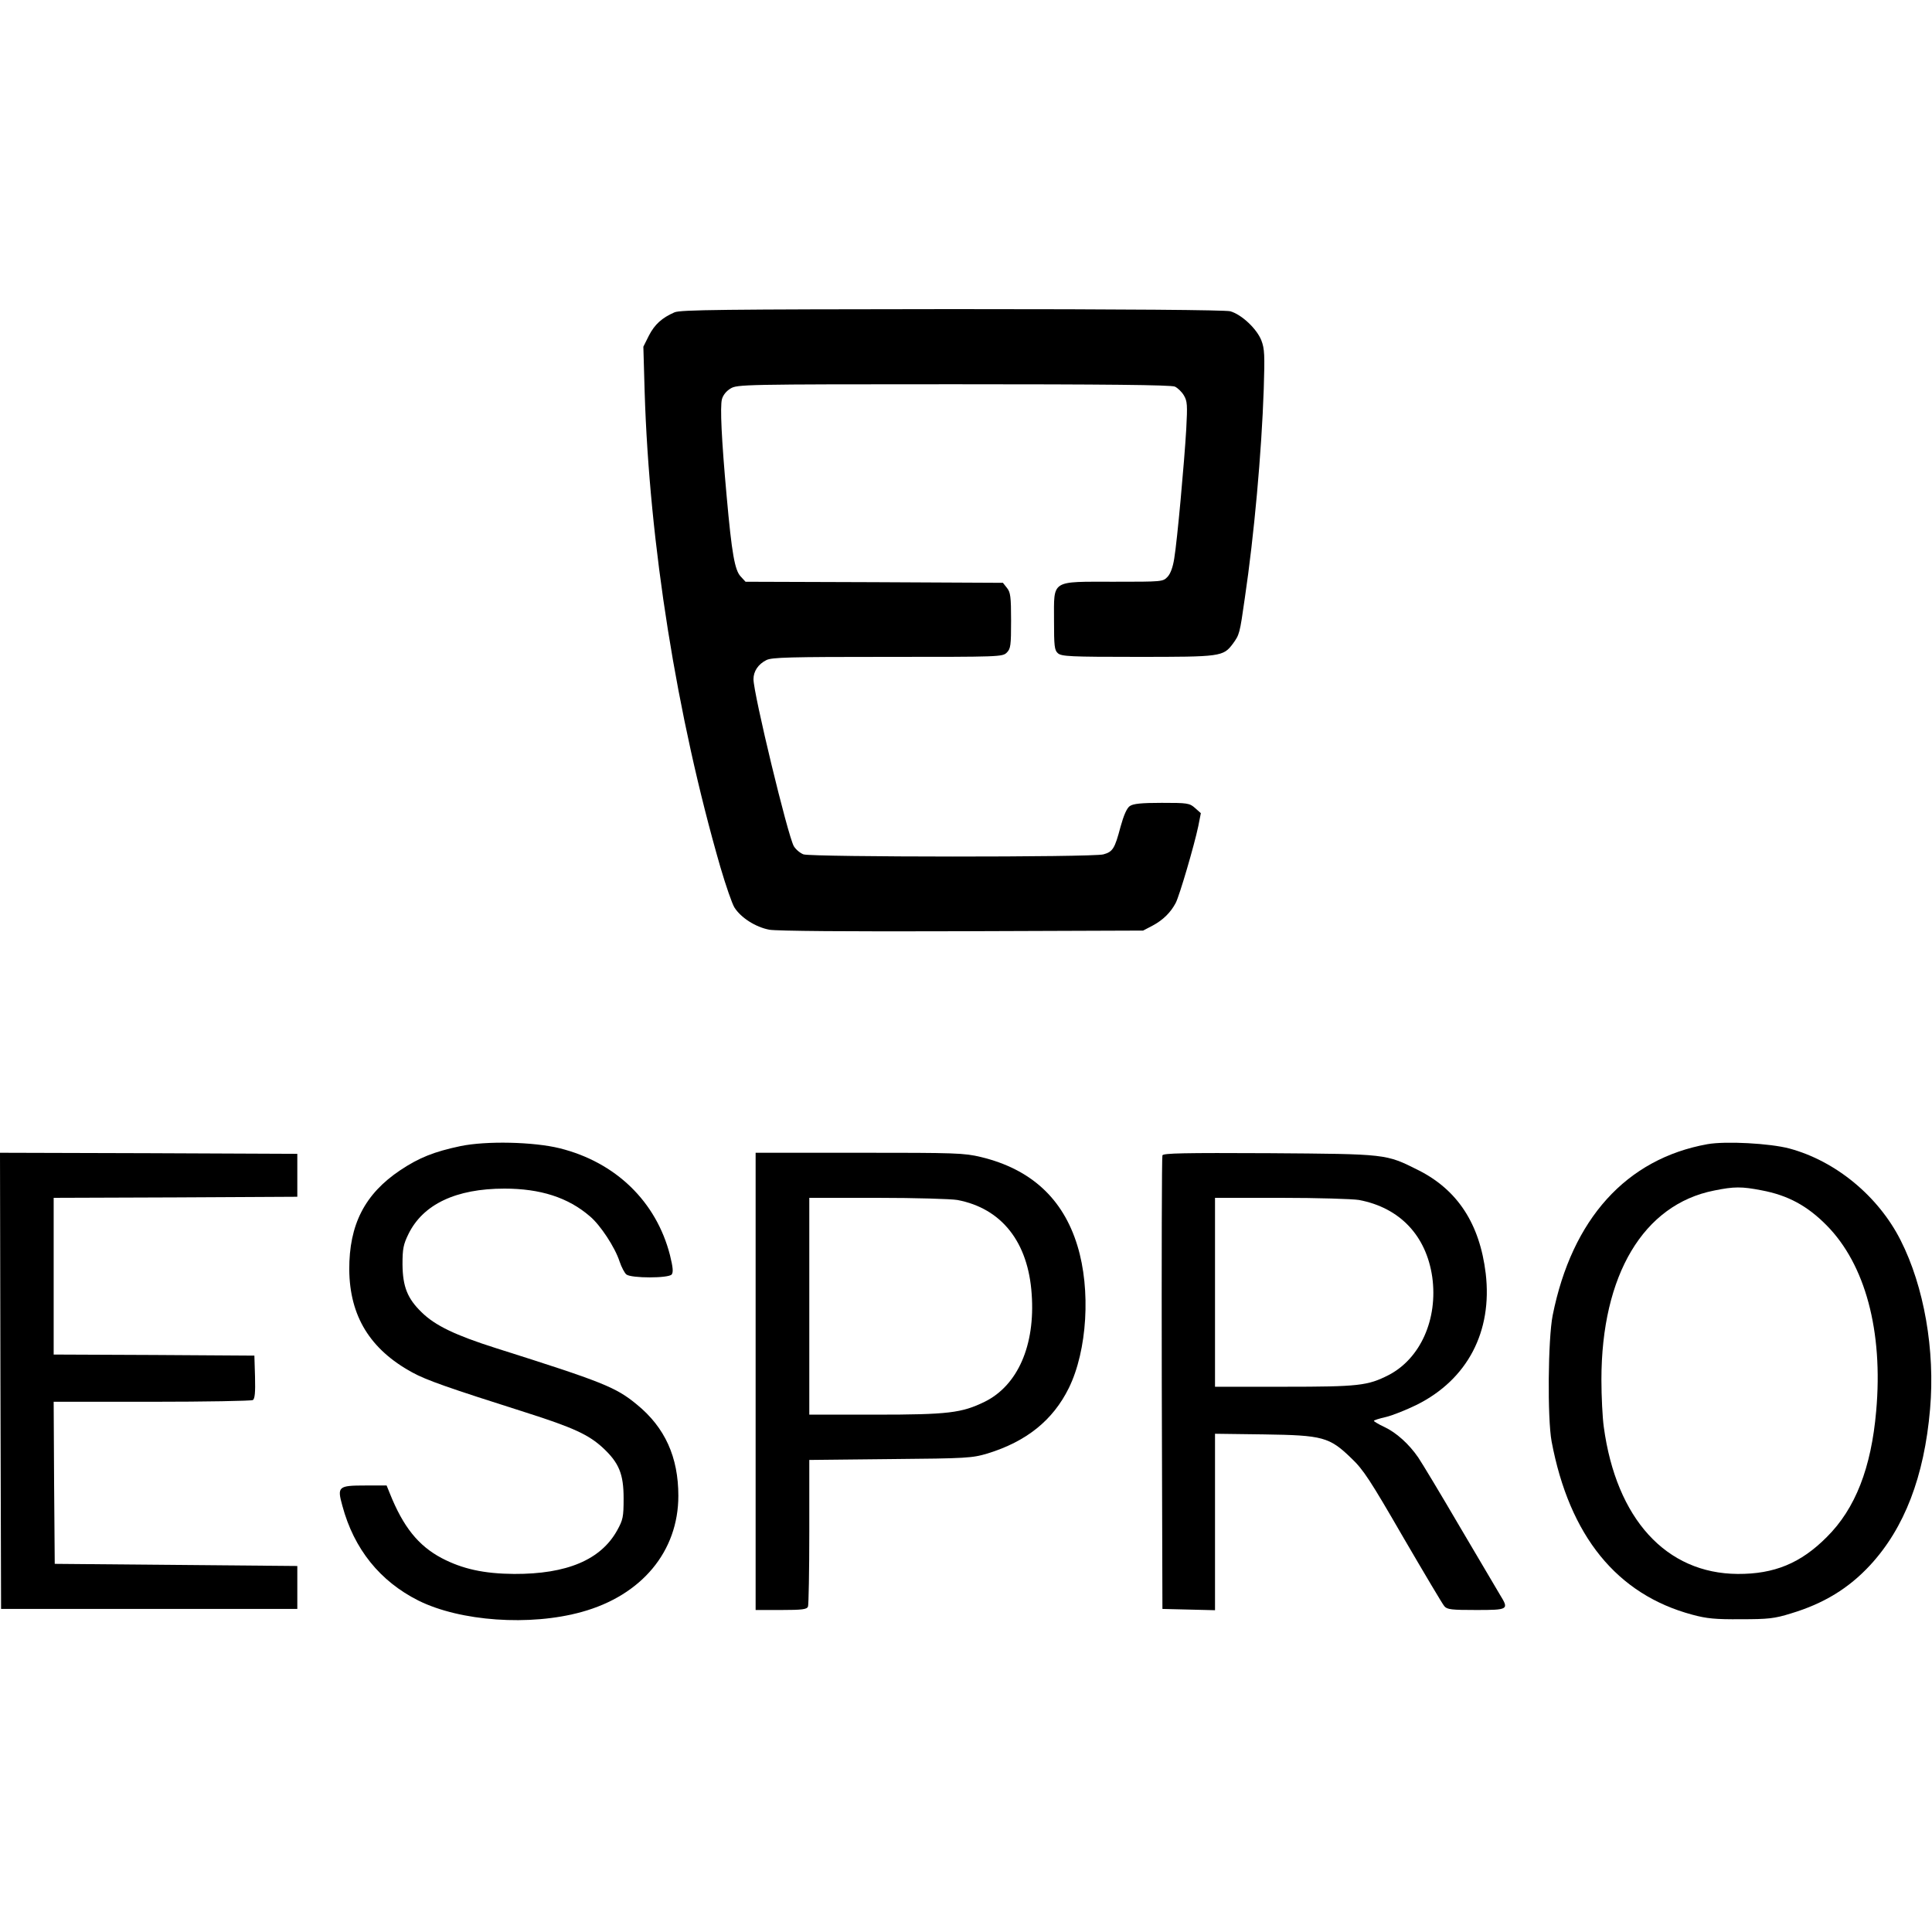 <?xml version="1.0" encoding="UTF-8" standalone="no"?> <svg xmlns="http://www.w3.org/2000/svg" version="1.0" width="900pt" height="900pt" viewBox="0 0 900 900" preserveAspectRatio="xMidYMid meet"><g transform="translate(0,900) scale(0.1,-0.1)" fill="#000000" stroke="none"><path d="M3142 7545 c-59 -26 -92 -56 -119 -108 l-26 -52 6 -210 c22 -709 149 -1509 353 -2215 25 -85 54 -169 65 -187 30 -48 99 -92 163 -104 34 -6 363 -9 898 -7 l843 3 44 23 c49 26 85 62 108 106 18 35 86 267 105 357 l12 61 -27 24 c-26 23 -36 24 -155 24 -96 0 -133 -4 -149 -15 -14 -10 -28 -42 -43 -96 -27 -102 -36 -117 -80 -129 -49 -14 -1357 -13 -1397 0 -16 6 -36 23 -45 38 -28 48 -188 711 -188 778 0 37 22 70 60 89 25 13 109 15 565 15 522 0 535 0 555 20 18 18 20 33 20 149 0 112 -3 132 -19 152 l-19 24 -600 3 -599 2 -23 25 c-27 29 -41 105 -65 374 -24 265 -31 416 -22 451 5 19 20 38 40 50 31 19 57 20 1039 20 703 0 1014 -3 1031 -11 13 -6 32 -24 42 -41 16 -27 17 -45 11 -157 -9 -154 -42 -520 -56 -603 -6 -39 -17 -70 -31 -85 -22 -23 -24 -23 -249 -23 -297 0 -280 11 -280 -179 0 -121 2 -140 18 -154 17 -15 57 -17 371 -17 388 0 399 1 444 61 31 43 32 45 56 214 43 290 78 677 88 972 5 159 4 188 -11 227 -21 54 -92 121 -145 136 -23 6 -480 10 -1296 10 -1075 -1 -1265 -3 -1293 -15z"></path><path d="M2145 3661 c-123 -26 -193 -54 -280 -112 -166 -111 -239 -254 -238 -464 2 -216 97 -371 293 -478 65 -36 168 -72 530 -187 223 -71 293 -104 359 -165 75 -70 96 -122 96 -235 0 -87 -3 -100 -30 -149 -76 -137 -234 -204 -480 -203 -140 1 -241 23 -338 74 -109 58 -179 146 -241 301 l-15 37 -99 0 c-127 0 -132 -5 -107 -95 54 -201 175 -351 354 -441 195 -97 520 -120 761 -53 279 77 450 282 450 541 0 180 -62 318 -193 425 -98 81 -158 105 -657 263 -189 60 -283 105 -346 167 -66 64 -88 119 -89 223 0 73 4 93 28 142 68 138 221 211 447 211 167 0 296 -41 398 -129 49 -41 117 -145 138 -210 9 -27 24 -55 32 -61 23 -18 196 -18 211 0 8 11 6 33 -8 90 -64 250 -253 433 -514 498 -121 30 -342 35 -462 10z"></path><path d="M7954 3670 c-378 -68 -631 -348 -721 -797 -22 -111 -25 -480 -5 -588 83 -440 304 -713 656 -807 66 -18 108 -22 226 -21 127 0 156 3 233 27 153 46 269 117 369 225 159 172 252 412 279 727 24 274 -28 571 -137 786 -104 206 -303 370 -519 428 -91 24 -296 35 -381 20z m252 -215 c123 -23 213 -72 303 -163 180 -182 264 -493 231 -865 -23 -265 -97 -455 -230 -587 -121 -122 -245 -173 -415 -172 -334 2 -566 257 -624 685 -6 43 -11 142 -11 220 0 488 196 816 525 881 93 19 129 19 221 1z"></path><path d="M2 2568 l3 -1063 690 0 690 0 0 100 0 100 -565 5 -565 5 -3 378 -2 377 457 0 c252 0 464 4 471 8 9 6 12 35 10 108 l-3 99 -467 3 -468 2 0 365 0 365 568 2 567 3 0 100 0 100 -693 3 -692 2 2 -1062z"></path><path d="M3520 2565 l0 -1065 119 0 c99 0 120 3 125 16 3 9 6 166 6 349 l0 334 378 4 c358 3 381 5 452 26 182 56 305 155 379 305 86 175 103 458 40 663 -67 220 -217 357 -449 413 -79 19 -117 20 -567 20 l-483 0 0 -1065z m940 845 c206 -39 330 -196 346 -439 17 -238 -65 -425 -219 -501 -107 -52 -168 -60 -509 -60 l-308 0 0 505 0 505 319 0 c175 0 342 -5 371 -10z"></path><path d="M5415 3618 c-3 -7 -4 -485 -3 -1063 l3 -1050 123 -3 122 -3 0 411 0 411 228 -3 c275 -4 305 -12 408 -112 55 -52 88 -103 240 -366 98 -168 184 -313 192 -322 13 -16 34 -18 149 -18 150 0 153 2 111 70 -11 19 -95 161 -186 315 -90 154 -178 300 -195 325 -43 63 -103 117 -159 143 -26 12 -47 25 -48 28 0 3 25 11 56 18 30 7 95 33 144 57 236 118 353 341 321 612 -28 231 -131 389 -314 481 -152 76 -143 75 -695 79 -396 2 -493 0 -497 -10z m916 -208 c190 -36 313 -166 341 -359 27 -196 -55 -380 -204 -457 -97 -49 -138 -54 -485 -54 l-323 0 0 440 0 440 309 0 c169 0 332 -5 362 -10z"></path></g></svg> 